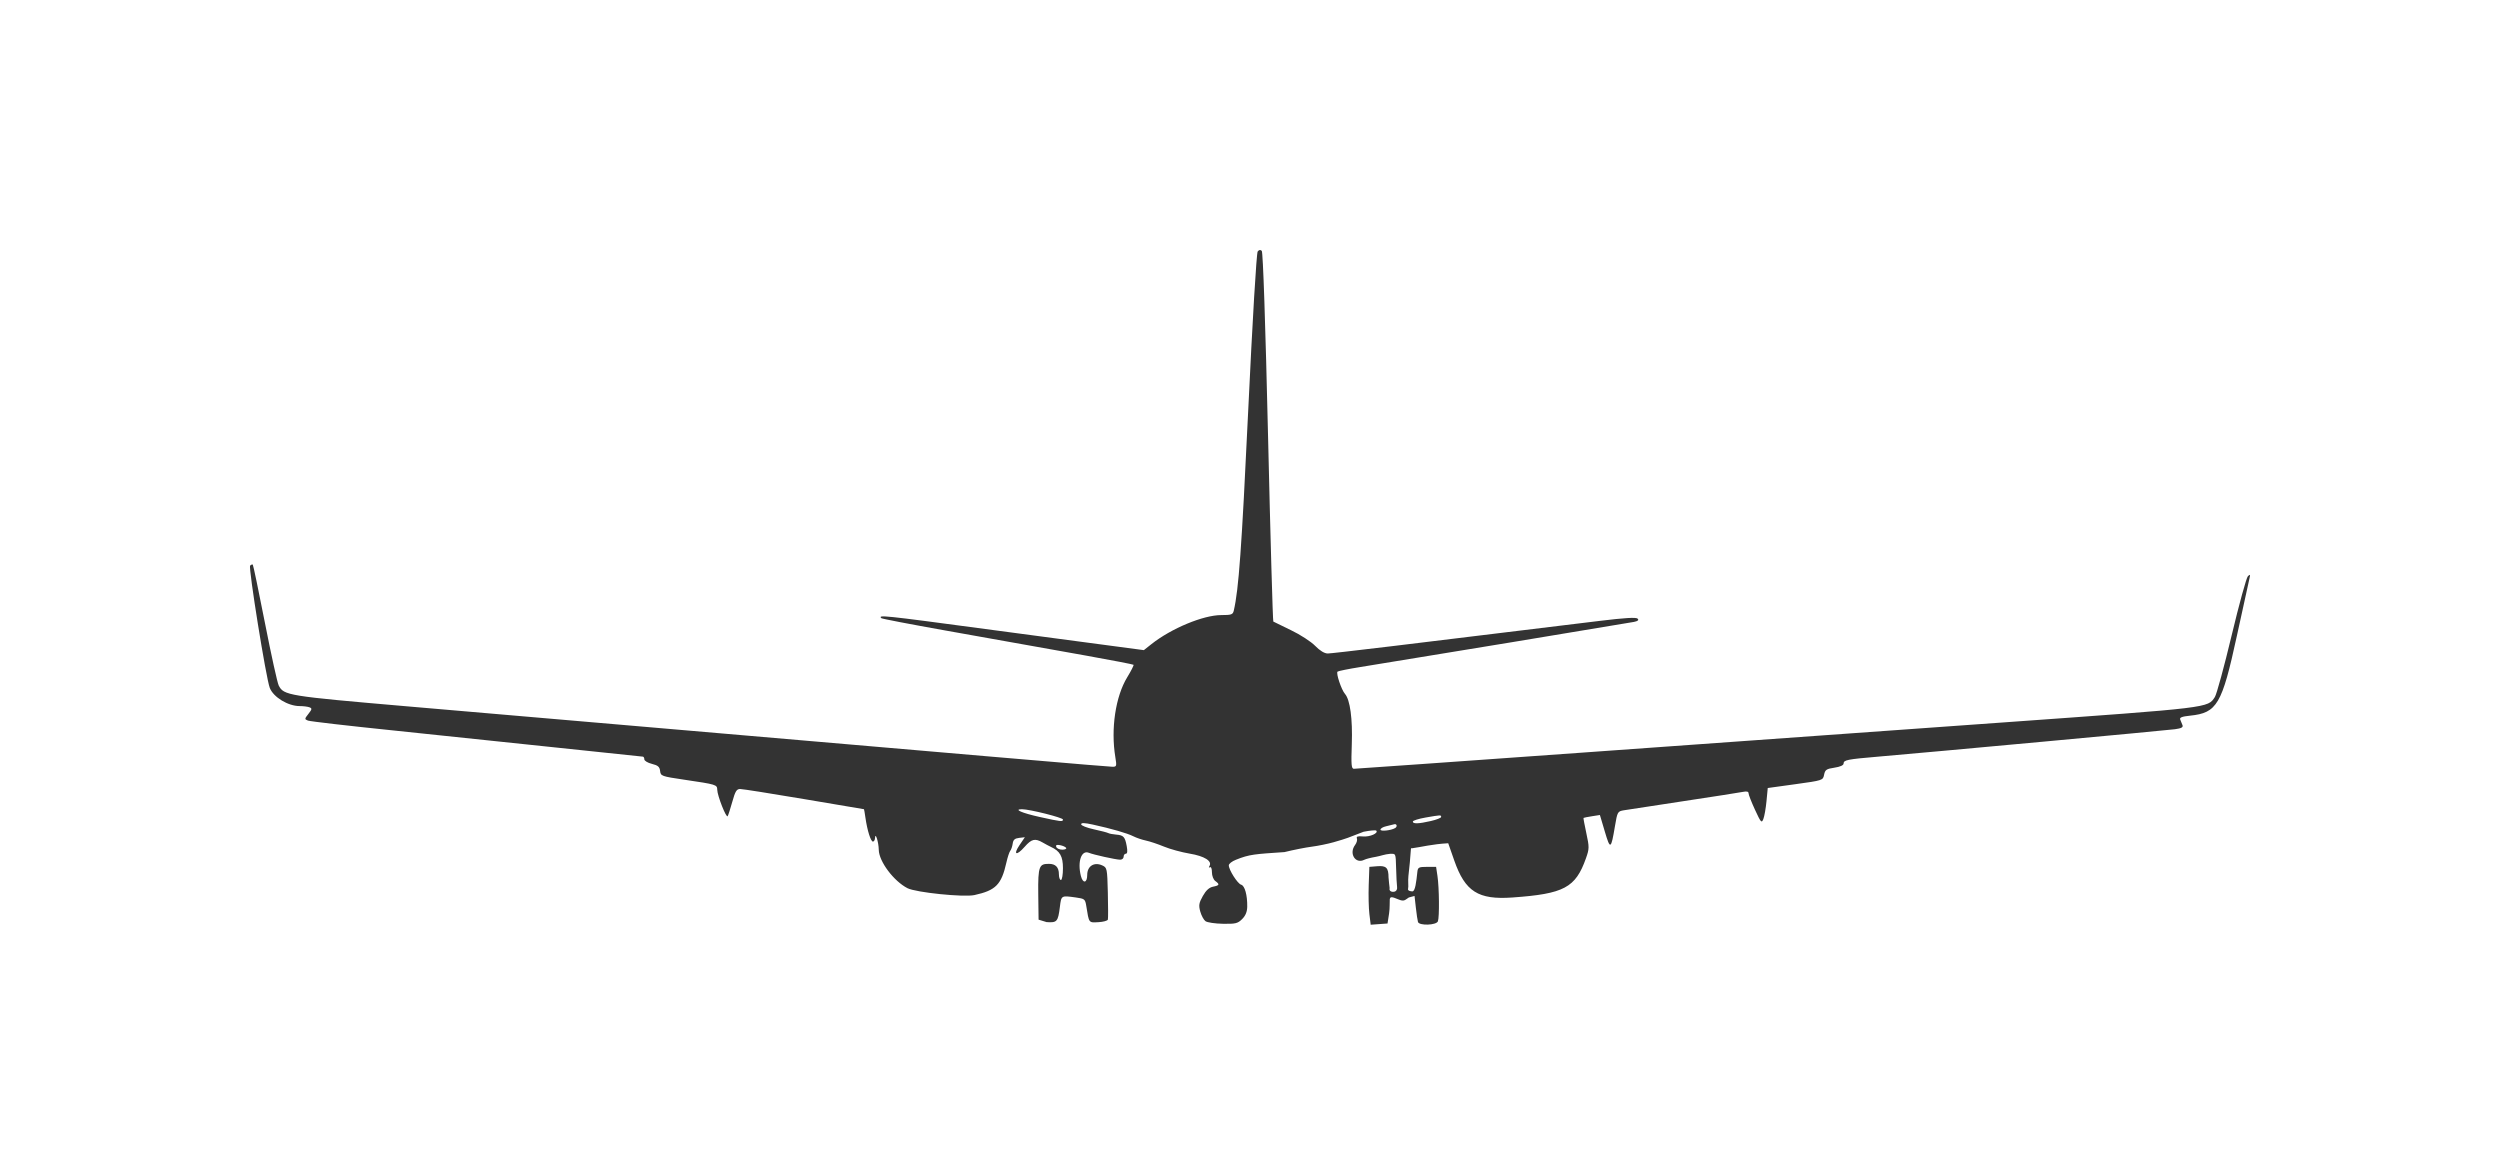 <?xml version="1.0" encoding="UTF-8" standalone="no"?>
<!-- Created with Inkscape (http://www.inkscape.org/) -->

<svg
   xmlns:dc="http://purl.org/dc/elements/1.1/"
   xmlns:cc="http://creativecommons.org/ns#"
   xmlns:rdf="http://www.w3.org/1999/02/22-rdf-syntax-ns#"
   xmlns:svg="http://www.w3.org/2000/svg"
   xmlns="http://www.w3.org/2000/svg"
   version="1.1"
   width="500"
   height="234.943"
   id="svg3279">
  <defs
     id="defs3281" />
  <g
     transform="translate(-23.645,-109.535)"
     id="layer1">
    <path
       d="m 264.743,293.772 c -0.352,-0.257 -0.822,-1.127 -1.045,-1.933 -0.343,-1.242 -0.265,-1.714 0.516,-3.103 0.633,-1.127 1.271,-1.708 2.044,-1.863 1.301,-0.26 1.378,-0.455 0.449,-1.134 -0.378,-0.276 -0.674,-1.043 -0.674,-1.746 0,-0.722 -0.169,-1.148 -0.4,-1.006 -0.231,0.143 -0.271,0.039 -0.095,-0.246 0.606,-0.981 -1.001,-1.989 -3.956,-2.479 -1.594,-0.265 -3.899,-0.895 -5.122,-1.4 -1.224,-0.505 -2.862,-1.053 -3.64,-1.216 -0.779,-0.164 -1.907,-0.548 -2.507,-0.855 -1.182,-0.604 -4.414,-1.537 -8.11,-2.342 -1.691,-0.368 -2.326,-0.382 -2.326,-0.052 0,0.25 1.138,0.7 2.528,1.001 1.39,0.3 2.694,0.64 2.898,0.755 0.203,0.115 0.902,0.251 1.554,0.302 1.499,0.118 1.791,0.433 2.135,2.305 0.186,1.01 0.129,1.517 -0.171,1.517 -0.247,0 -0.45,0.273 -0.45,0.607 0,0.334 -0.319,0.6 -0.708,0.593 -0.878,-0.018 -5.328,-1.002 -6.217,-1.375 -1.516,-0.636 -2.35,1.743 -1.622,4.625 0.401,1.587 1.267,1.443 1.267,-0.211 0,-1.764 1.385,-2.636 3.01,-1.896 0.958,0.436 0.991,0.598 1.112,5.424 0.069,2.736 0.073,5.168 0.01,5.405 -0.064,0.237 -0.923,0.473 -1.909,0.524 -1.953,0.101 -1.857,0.23 -2.409,-3.226 -0.222,-1.387 -0.331,-1.476 -2.102,-1.719 -2.937,-0.403 -2.889,-0.432 -3.181,1.906 -0.368,2.942 -0.569,3.17 -2.659,3.021 l -1.599,-0.488 -0.064,-5.085 c -0.073,-5.764 0.229,-6.064 2.128,-6.075 1.338,-0.008 2.002,0.687 2.002,2.097 0,0.623 0.182,1.133 0.404,1.133 0.223,0 0.405,-1.055 0.405,-2.356 0,-2.384 -0.596,-3.433 -2.427,-4.273 -0.334,-0.153 -1.062,-0.542 -1.618,-0.863 -1.539,-0.89 -2.227,-0.728 -3.612,0.848 -1.653,1.882 -2.361,1.626 -1.009,-0.364 l 1.05,-1.546 -1.147,0.131 c -0.872,0.1 -1.181,0.375 -1.287,1.143 -0.077,0.556 -0.295,1.201 -0.485,1.432 -0.19,0.232 -0.541,1.295 -0.78,2.363 -0.989,4.413 -2.116,5.56 -6.385,6.498 -2.142,0.47 -11.718,-0.513 -13.394,-1.375 -2.758,-1.419 -5.696,-5.339 -5.742,-7.66 -0.031,-1.589 -0.699,-3.694 -0.752,-2.37 -0.016,0.389 -0.202,0.708 -0.414,0.708 -0.437,0 -1.129,-2.196 -1.498,-4.753 -0.137,-0.945 -0.269,-1.72 -0.294,-1.722 -0.026,-0.002 -5.415,-0.912 -11.977,-2.022 -6.562,-1.11 -12.317,-2.019 -12.789,-2.019 -0.707,0 -0.981,0.444 -1.562,2.528 -0.388,1.39 -0.807,2.698 -0.933,2.907 -0.275,0.456 -2.059,-4.062 -2.088,-5.29 -0.024,-1.013 -0.141,-1.049 -6.573,-2.001 -4.58,-0.678 -4.736,-0.734 -4.854,-1.748 -0.097,-0.837 -0.427,-1.123 -1.639,-1.422 -0.834,-0.206 -1.517,-0.616 -1.517,-0.91 0,-0.294 -0.137,-0.537 -0.303,-0.538 -0.167,-0.002 -7.857,-0.809 -17.089,-1.795 -9.232,-0.986 -24.066,-2.542 -32.965,-3.458 -8.898,-0.916 -16.511,-1.796 -16.916,-1.956 -0.702,-0.276 -0.697,-0.34 0.098,-1.351 0.728,-0.925 0.753,-1.093 0.199,-1.306 -0.35,-0.134 -1.23,-0.244 -1.957,-0.244 -2.329,0 -5.249,-1.778 -5.979,-3.64 -0.733,-1.871 -4.298,-24.054 -3.928,-24.444 0.198,-0.208 0.439,-0.298 0.536,-0.2 0.097,0.097 1.194,5.364 2.437,11.703 1.243,6.339 2.48,11.951 2.748,12.47 1.018,1.973 1.808,2.101 25.374,4.134 122.293,10.548 140.546,12.112 141.373,12.112 0.837,0 0.872,-0.115 0.575,-1.921 -0.932,-5.66 0.033,-12.136 2.38,-15.983 0.782,-1.283 1.35,-2.404 1.26,-2.492 -0.089,-0.088 -4.349,-0.911 -9.465,-1.829 -10.222,-1.833 -10.334,-1.853 -28.263,-5.046 -6.869,-1.223 -12.587,-2.322 -12.707,-2.442 -0.688,-0.688 0.163,-0.6 20.746,2.157 3.337,0.447 11.847,1.581 18.91,2.521 l 12.843,1.709 1.516,-1.201 c 3.965,-3.142 10.38,-5.809 13.972,-5.809 2.044,0 2.314,-0.098 2.502,-0.91 0.983,-4.243 1.569,-12.366 2.868,-39.739 0.875,-18.451 1.668,-31.766 1.909,-32.072 0.274,-0.347 0.548,-0.387 0.816,-0.12 0.249,0.249 0.731,14.471 1.26,37.204 0.471,20.24 0.944,36.861 1.05,36.934 0.106,0.073 1.692,0.848 3.524,1.721 1.834,0.874 4.007,2.279 4.835,3.127 0.967,0.99 1.871,1.539 2.534,1.537 0.873,-0.002 15.458,-1.751 54.341,-6.515 5.013,-0.614 7.329,-0.754 7.624,-0.459 0.295,0.295 0.073,0.495 -0.729,0.658 -1.094,0.223 -45.755,7.588 -54.745,9.028 -2.336,0.374 -4.377,0.785 -4.536,0.912 -0.356,0.286 0.761,3.637 1.49,4.468 1.018,1.161 1.536,5.005 1.356,10.056 -0.147,4.12 -0.08,4.91 0.417,4.91 0.326,0 20.994,-1.463 45.93,-3.25 24.936,-1.788 62.841,-4.505 84.234,-6.039 41.35,-2.965 40.597,-2.874 42.033,-5.066 0.357,-0.545 1.868,-6.091 3.357,-12.324 1.49,-6.234 2.953,-11.563 3.253,-11.843 0.448,-0.42 0.503,-0.34 0.311,0.453 -0.128,0.529 -1.265,5.717 -2.527,11.527 -2.967,13.665 -3.959,15.36 -9.316,15.913 -1.66,0.171 -2.175,0.371 -2.009,0.778 0.123,0.301 0.328,0.808 0.457,1.125 0.174,0.429 -0.215,0.638 -1.517,0.816 -1.686,0.23 -49.023,4.602 -59.388,5.485 -6.149,0.524 -6.876,0.669 -6.876,1.376 0,0.346 -0.687,0.656 -1.836,0.828 -1.596,0.239 -1.865,0.423 -2.062,1.408 -0.225,1.126 -0.258,1.137 -5.748,1.895 l -5.522,0.763 -0.251,2.628 c -0.138,1.446 -0.422,3.055 -0.63,3.577 -0.348,0.871 -0.485,0.719 -1.67,-1.852 -0.71,-1.541 -1.291,-3.029 -1.291,-3.307 0,-0.338 -0.369,-0.429 -1.112,-0.275 -0.612,0.127 -5.936,0.958 -11.831,1.848 -5.895,0.89 -11.294,1.716 -11.998,1.836 -1.24,0.211 -1.295,0.309 -1.771,3.139 -0.797,4.737 -0.936,4.814 -2.032,1.119 l -0.984,-3.316 -1.603,0.251 c -0.881,0.138 -1.636,0.289 -1.677,0.334 -0.041,0.045 0.215,1.423 0.569,3.061 0.604,2.795 0.599,3.105 -0.086,5.033 -2.085,5.871 -4.372,7.088 -14.703,7.821 -6.832,0.485 -9.453,-1.18 -11.622,-7.382 l -1.213,-3.469 c -3.337,0.189 -5.322,0.753 -7.226,1.005 -0.141,-0.141 -0.256,0.047 -0.256,0.418 -0.126,1.572 -0.241,3.222 -0.48,5.123 -0.122,1.001 0.056,2.139 -0.066,2.528 -0.14,0.444 0.508,0.555 0.865,0.555 0.564,0 0.782,-1.944 0.989,-3.892 0.097,-0.913 0.285,-1.011 1.928,-1.011 l 1.82,0 0.273,1.82 c 0.35,2.334 0.408,8.234 0.088,9.068 -0.305,0.796 -3.738,0.912 -3.985,0.134 -0.088,-0.278 -0.279,-1.564 -0.424,-2.857 l -0.264,-2.351 -1.14,0.307 c -0.831,0.544 -0.933,0.867 -2.121,0.371 -1.226,-0.512 -1.623,-0.604 -1.692,0.008 -0.042,0.373 0.037,1.69 -0.135,2.803 l -0.313,2.022 -1.684,0.123 -1.684,0.123 -0.26,-2.145 c -0.143,-1.18 -0.203,-3.783 -0.133,-5.785 l 0.127,-3.64 1.577,-0.129 c 1.801,-0.147 2.25,0.301 2.26,2.253 0.103,1.003 0.112,1.388 0.218,2.115 -0.163,0.625 0.425,0.829 0.932,0.724 0.41,-0.085 0.63,-0.453 0.558,-0.934 -0.065,-0.436 -0.153,-2.159 -0.195,-3.827 -0.077,-3.026 -0.08,-2.813 -1.197,-2.813 -1.097,0.085 -1.9,0.439 -2.838,0.599 -0.945,0.157 -1.992,0.424 -2.326,0.594 -1.781,0.909 -3.126,-1.268 -1.835,-2.971 0.311,-0.411 0.473,-0.99 0.359,-1.287 -0.154,-0.401 0.16,-0.506 1.221,-0.407 1.357,0.126 3.15,-0.663 2.647,-1.166 -0.129,-0.129 -1.273,-0.027 -2.541,0.228 -3.247,1.248 -3.103,1.267 -6.003,2.097 -1.177,0.333 -3.141,0.732 -4.365,0.888 -1.224,0.156 -3.677,0.642 -5.452,1.08 -5.908,0.404 -6.98,0.428 -9.716,1.539 -0.779,0.305 -1.416,0.804 -1.416,1.108 0,0.919 1.768,3.691 2.471,3.875 0.724,0.189 1.25,2.089 1.215,4.392 -0.015,1.019 -0.335,1.8 -1.016,2.481 -0.88,0.88 -1.32,0.988 -3.842,0.943 -1.566,-0.028 -3.136,-0.261 -3.488,-0.519 z m -27.87,-14.658 c -0.121,-0.196 -0.661,-0.441 -1.2,-0.544 -0.703,-0.134 -0.921,-0.034 -0.772,0.356 0.115,0.299 0.655,0.544 1.2,0.544 0.545,0 0.893,-0.16 0.772,-0.356 z m 65.798,-3.962 c 0.506,-0.298 0.339,-0.925 -0.202,-0.759 -0.278,0.086 -1.006,0.265 -1.618,0.399 -0.612,0.134 -1.112,0.437 -1.112,0.673 0,0.394 2.115,0.168 2.932,-0.314 z m 7.149,-1.414 c 1.129,-0.261 2.053,-0.625 2.053,-0.809 0,-0.424 -0.034,-0.423 -3.102,0.111 -1.409,0.245 -2.561,0.609 -2.561,0.809 0,0.492 1.152,0.456 3.609,-0.111 z m -73.583,-0.299 c 0,-0.381 -6.683,-2.059 -8.201,-2.059 -1.755,0 -0.016,0.759 3.549,1.55 4.301,0.954 4.652,0.992 4.652,0.509 z"
       id="path3040"
       style="fill:#333333" />
  </g>
</svg>

